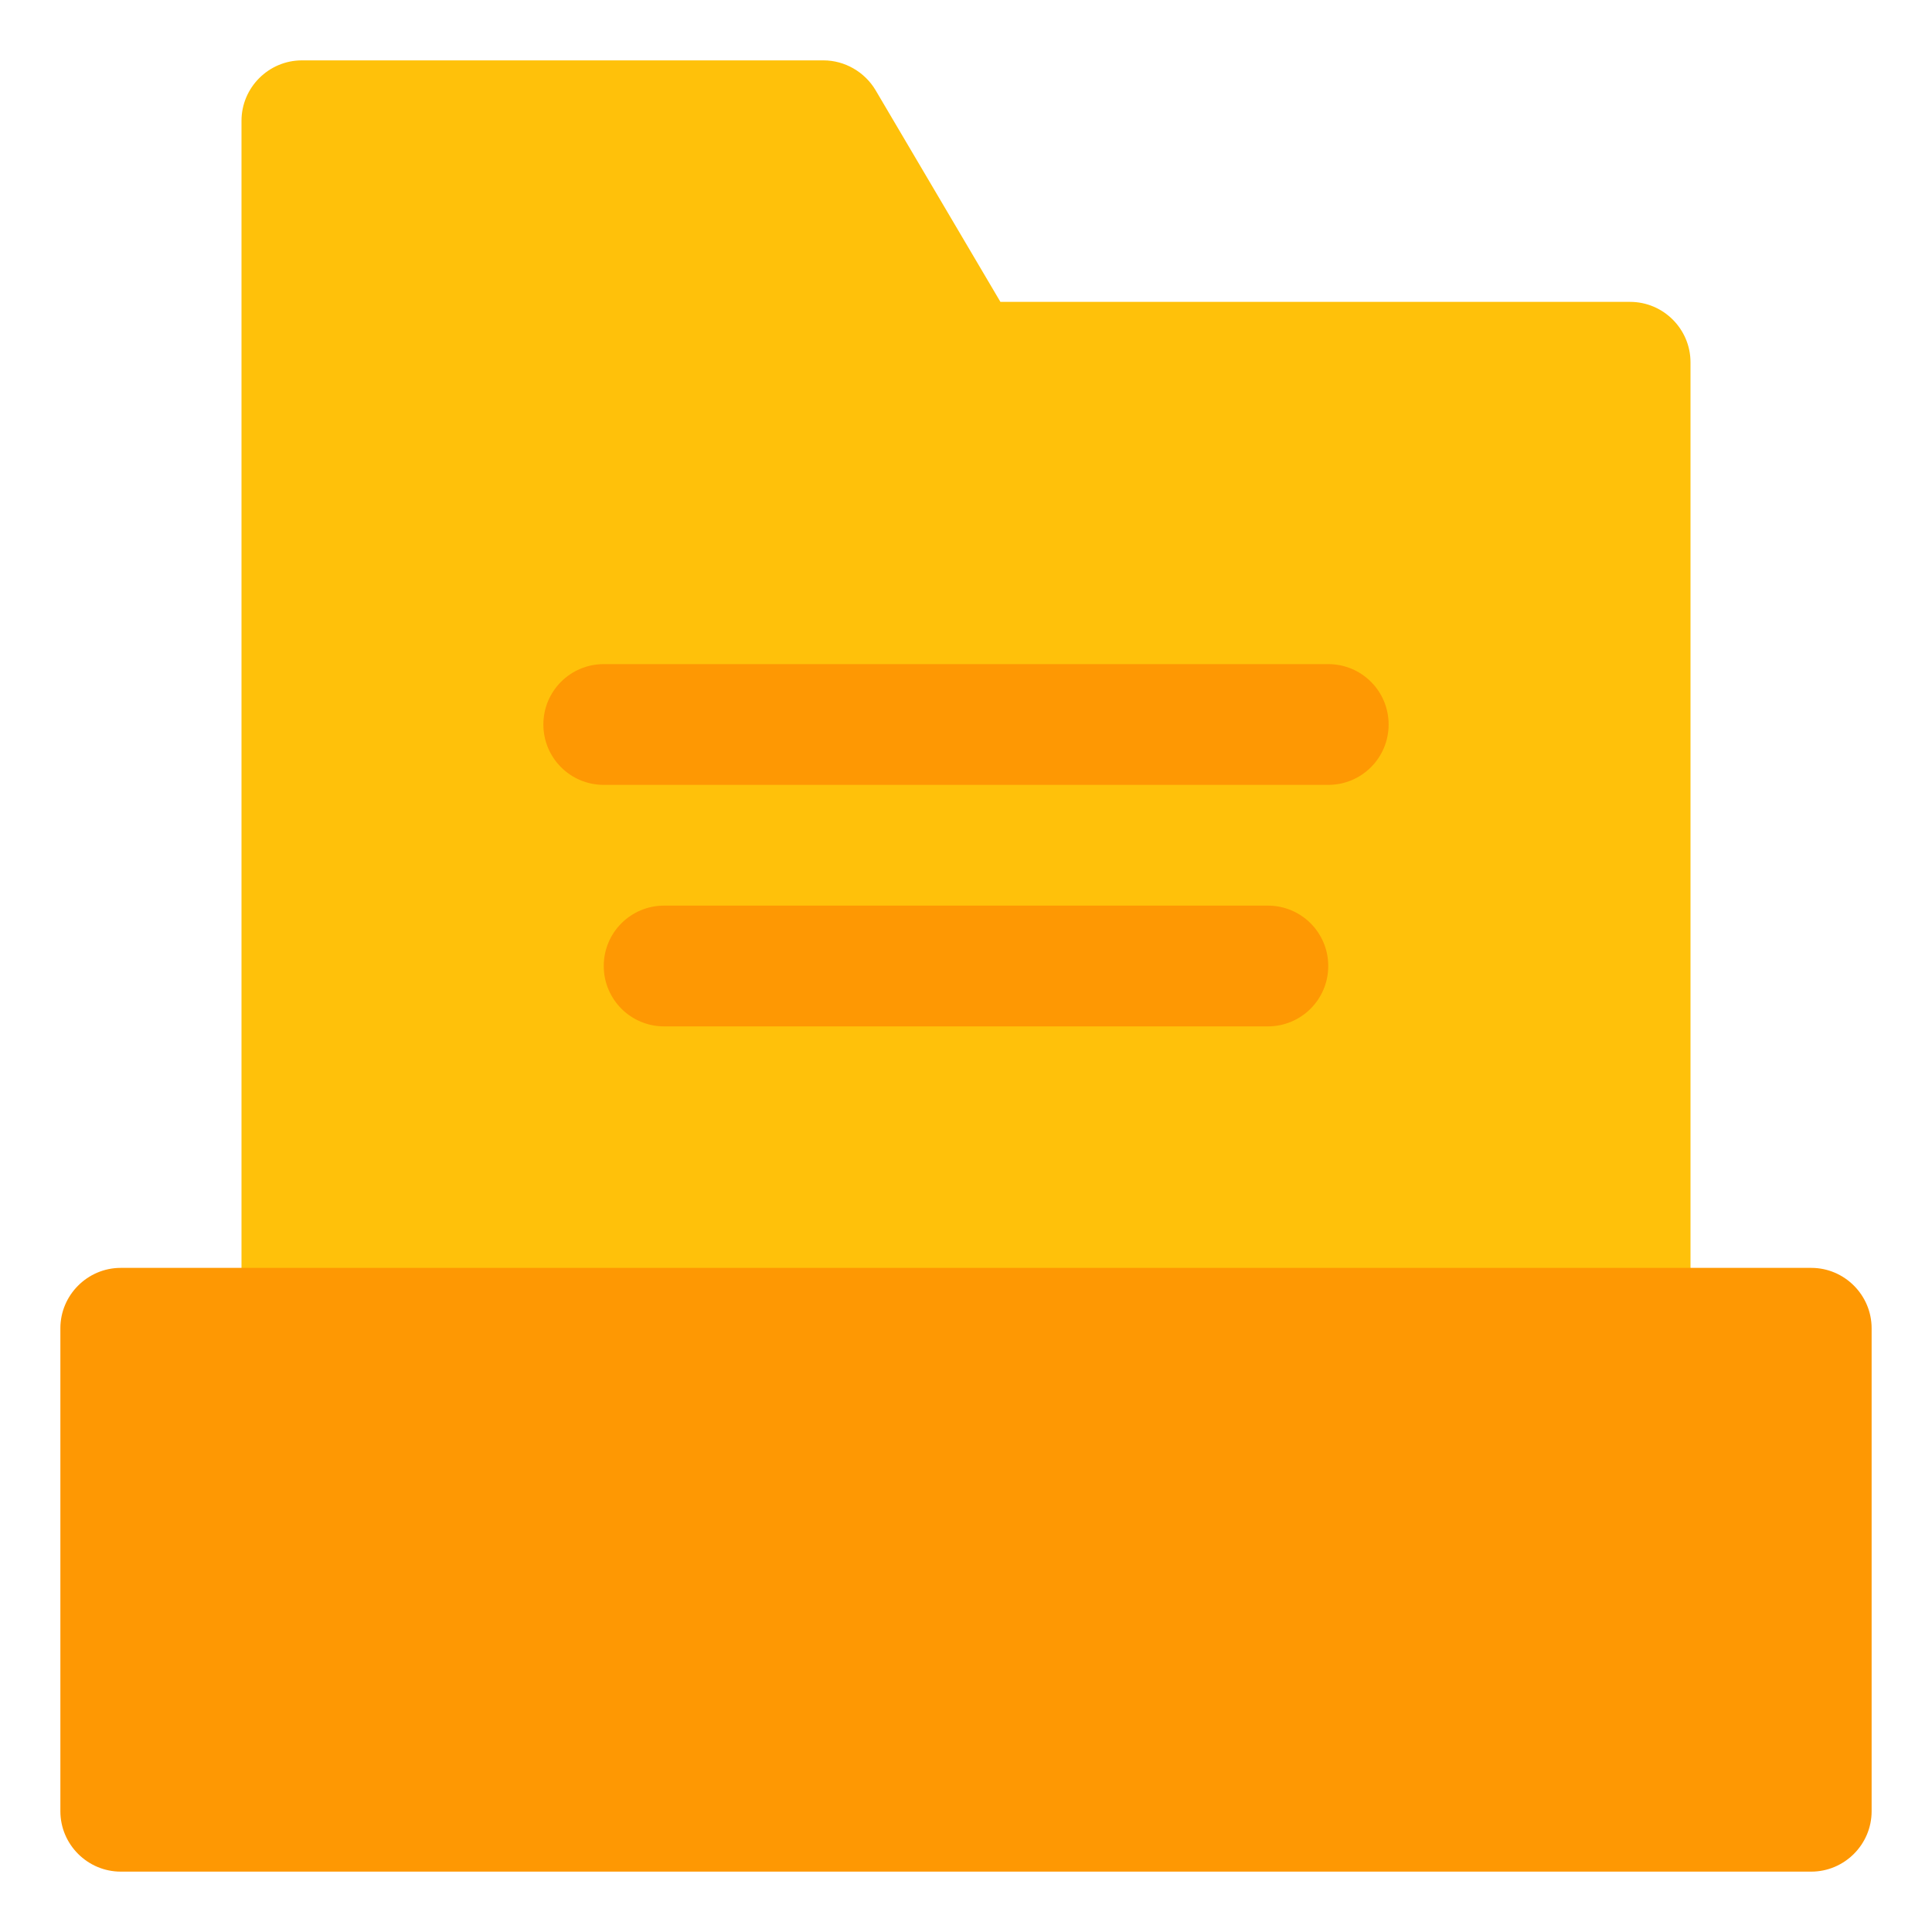 <?xml version="1.0" ?>

<!DOCTYPE svg  PUBLIC '-//W3C//DTD SVG 1.1//EN'  'http://www.w3.org/Graphics/SVG/1.1/DTD/svg11.dtd'>

<!-- Uploaded to: SVG Repo, www.svgrepo.com, Generator: SVG Repo Mixer Tools -->
<svg width="24px" height="24px" viewBox="0 0 32 32" enable-background="new 0 0 32 32" version="1.1" xml:space="preserve" xmlns="http://www.w3.org/2000/svg" xmlns:xlink="http://www.w3.org/1999/xlink">

<g id="Files_Folder40">

<g>

<g>

<path d="M28,6v16c0,0.55-0.45,1-1,1H5c-0.55,0-1-0.45-1-1V2c0-0.55,0.45-1,1-1h8.64c0.35,0,0.68,0.19,0.86,0.49     L16.57,5H27C27.55,5,28,5.45,28,6z" fill="#FFC10A"/>

</g>

<g>

<path d="M31,22v8c0,0.55-0.45,1-1,1H2c-0.55,0-1-0.45-1-1v-8c0-0.55,0.45-1,1-1h28C30.55,21,31,21.45,31,22z" fill="#FE9803"/>

</g>

</g>

<g>

<path d="M22,11H10c-0.553,0-1,0.447-1,1s0.447,1,1,1h12c0.553,0,1-0.447,1-1S22.553,11,22,11z" fill="#FE9803"/>

<path d="M21,15H11c-0.553,0-1,0.447-1,1s0.447,1,1,1h10c0.553,0,1-0.447,1-1S21.553,15,21,15z" fill="#FE9803"/>

</g>

</g>

<g id="Files_Folder39"/>

<g id="Files_Folder38"/>

<g id="Files_Folder37"/>

<g id="Files_Folder36"/>

<g id="Files_Folder35"/>

<g id="Files_Folder34"/>

<g id="Files_Folder33"/>

<g id="Files_Folder32"/>

<g id="Files_Folder31"/>

<g id="Files_Folder30"/>

<g id="Files_Folder29"/>

<g id="Files_Folder28"/>

<g id="Files_Folder27"/>

<g id="Files_Folder26"/>

<g id="Files_Folder25"/>

<g id="Files_Folder24"/>

<g id="Files_Folder23"/>

<g id="Files_Folder22"/>

<g id="Files_Folder21"/>

<g id="Files_Folder20"/>

<g id="Files_Folder19"/>

<g id="Files_Folder18"/>

<g id="Files_Folder17"/>

<g id="Files_Folder16"/>

<g id="Files_Folder15"/>

<g id="Files_Folder14"/>

<g id="Files_Folder13"/>

<g id="Files_Folder12"/>

<g id="Files_Folder11"/>

<g id="Files_Folder10"/>

<g id="Files_Folder09"/>

<g id="Files_Folder08"/>

<g id="Files_Folder07"/>

<g id="Files_Folder06"/>

<g id="Files_Folder05"/>

<g id="Files_Folder04"/>

<g id="Files_Folder03"/>

<g id="Files_Folder02"/>

<g id="Files_Folder01"/>

</svg>